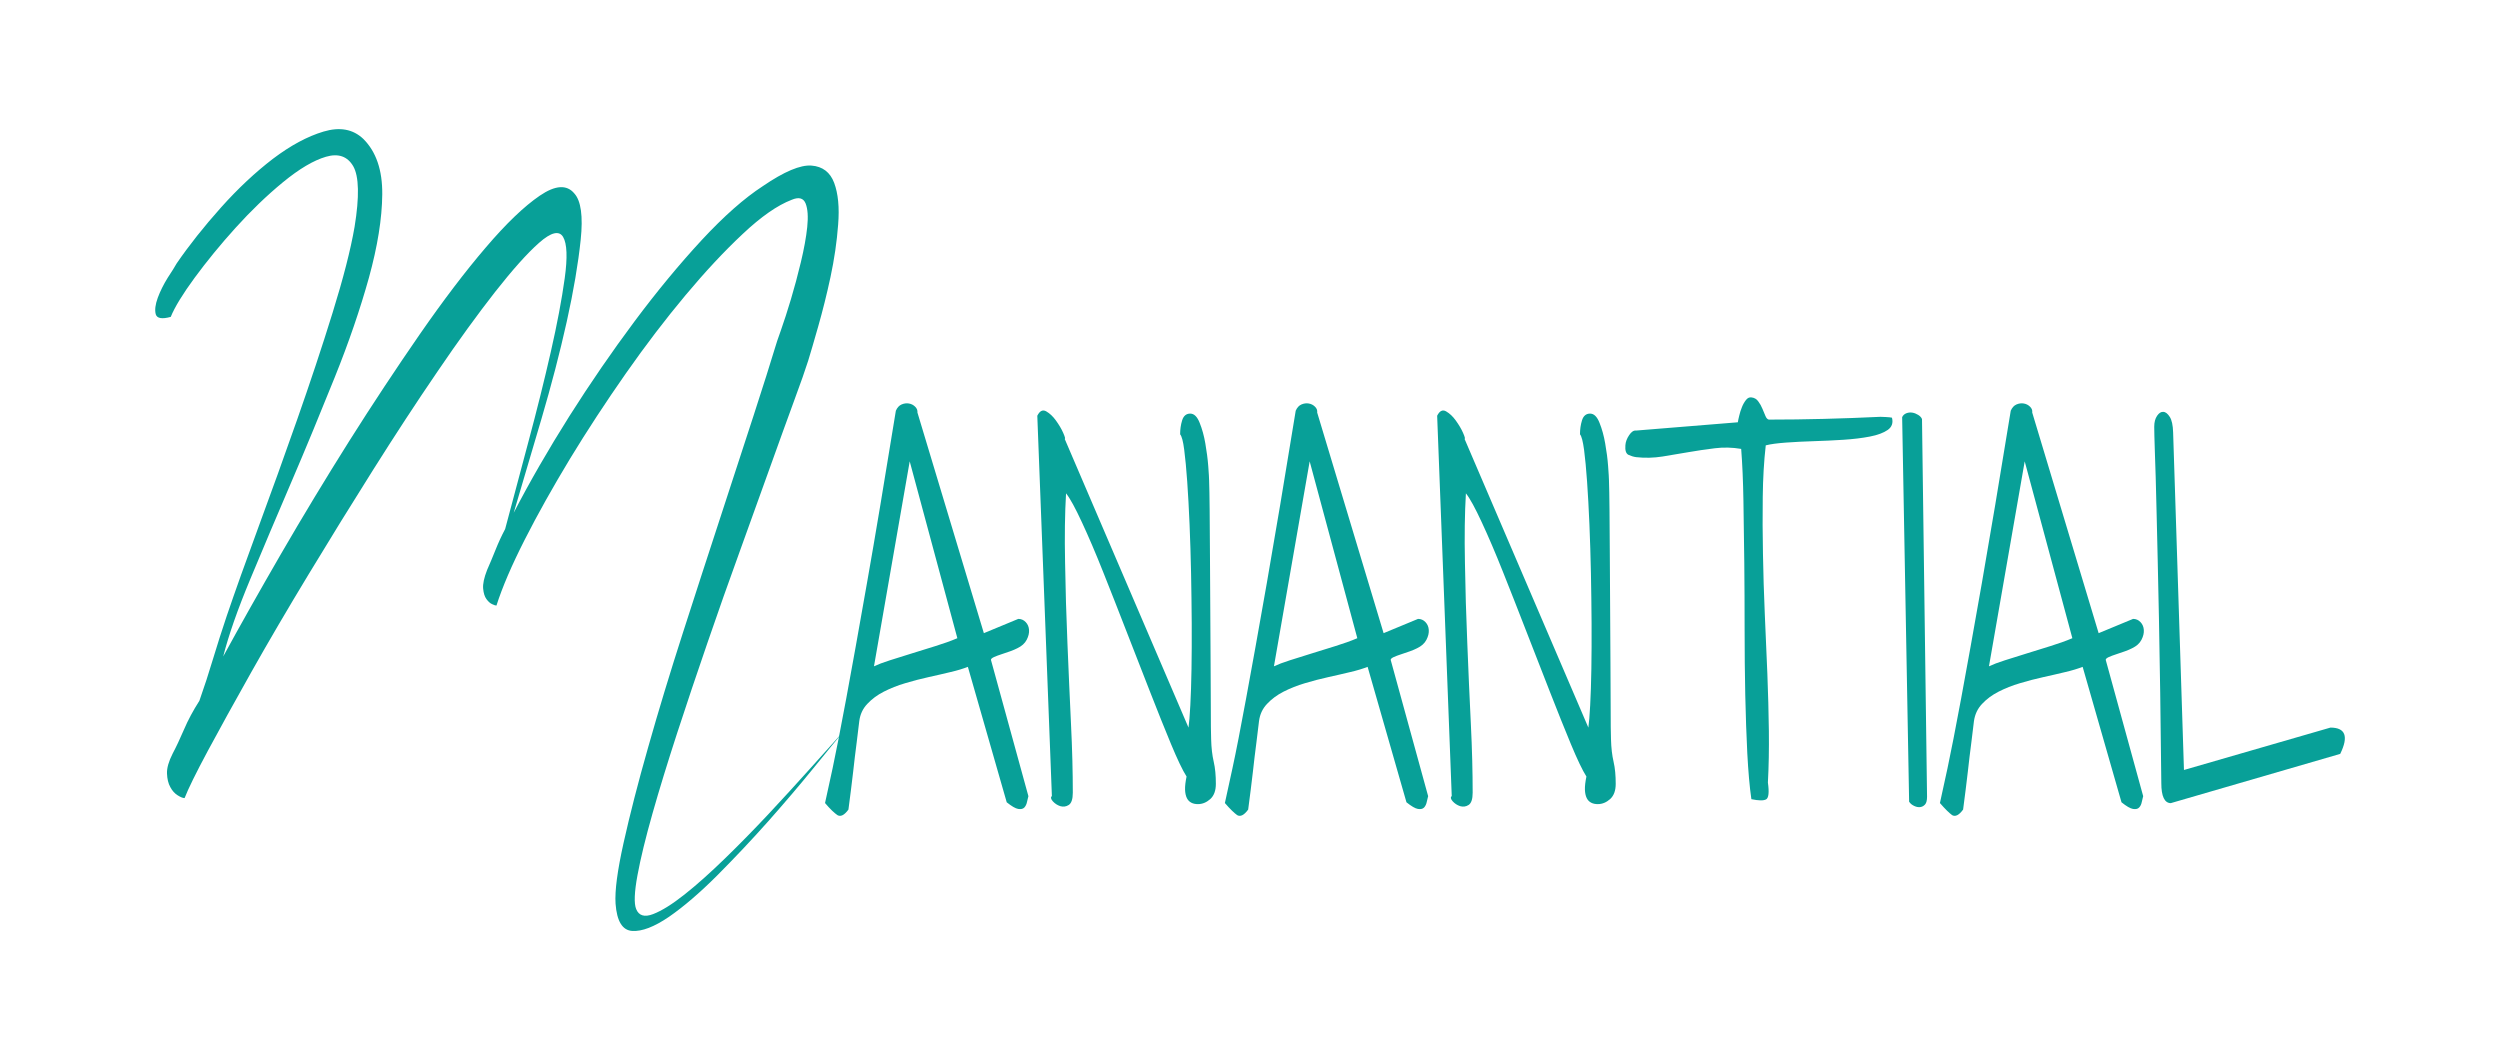 <?xml version="1.0" encoding="utf-8"?>
<!-- Generator: Adobe Illustrator 24.0.2, SVG Export Plug-In . SVG Version: 6.00 Build 0)  -->
<svg version="1.1" id="Capa_1" xmlns="http://www.w3.org/2000/svg" xmlns:xlink="http://www.w3.org/1999/xlink" x="0px" y="0px"
	 viewBox="0 0 232.96 98.81" style="enable-background:new 0 0 232.96 98.81;" xml:space="preserve">
<style type="text/css">
	.st0{fill:#08A098;}
</style>
<g>
	<path class="st0" d="M76.88,74.83c0.15-0.66,0.38-1.75,0.71-3.26c0.32-1.52,0.75-3.68,1.27-6.5c0.52-2.82,1.17-6.4,1.93-10.75
		c0.77-4.35,1.66-9.7,2.69-16.05c0.13-0.29,0.3-0.48,0.53-0.58c0.23-0.1,0.46-0.13,0.69-0.09c0.23,0.04,0.42,0.14,0.58,0.3
		c0.16,0.16,0.23,0.34,0.21,0.54l6.19,20.56l3.21-1.33c0.27,0,0.5,0.1,0.69,0.3c0.19,0.2,0.29,0.44,0.31,0.73
		c0.02,0.29-0.05,0.59-0.22,0.92c-0.17,0.33-0.46,0.59-0.88,0.79c-0.17,0.09-0.39,0.18-0.66,0.28c-0.27,0.1-0.55,0.19-0.82,0.28
		c-0.27,0.09-0.5,0.17-0.69,0.26c-0.19,0.09-0.28,0.17-0.28,0.26l3.49,12.7c-0.04,0.14-0.08,0.32-0.13,0.54
		c-0.04,0.21-0.13,0.39-0.25,0.52c-0.13,0.13-0.31,0.17-0.57,0.13c-0.25-0.04-0.61-0.25-1.07-0.62l-3.62-12.62
		c-0.44,0.17-0.98,0.34-1.64,0.49c-0.65,0.16-1.33,0.31-2.04,0.47c-0.71,0.16-1.43,0.34-2.15,0.56c-0.72,0.21-1.39,0.48-2,0.79
		c-0.61,0.31-1.12,0.69-1.54,1.14c-0.42,0.44-0.67,0.98-0.75,1.61c-0.04,0.4-0.12,1.06-0.24,1.97c-0.12,0.92-0.23,1.83-0.33,2.75
		c-0.13,1.09-0.27,2.26-0.44,3.52c-0.38,0.52-0.72,0.69-1.02,0.52C77.76,75.77,77.36,75.4,76.88,74.83 M84.77,42.99l-3.33,19.1
		c0.36-0.17,0.85-0.36,1.48-0.56c0.63-0.2,1.31-0.41,2.04-0.64c0.73-0.23,1.47-0.46,2.22-0.69c0.74-0.23,1.42-0.47,2.03-0.73
		L84.77,42.99z"/>
	<path class="st0" d="M96.66,38.74c0.23-0.46,0.51-0.59,0.83-0.41c0.33,0.19,0.63,0.47,0.91,0.86c0.28,0.39,0.51,0.77,0.68,1.16
		c0.17,0.39,0.21,0.57,0.13,0.54l11.54,26.91c0.06-0.43,0.12-1.12,0.17-2.08c0.05-0.96,0.09-2.09,0.11-3.39
		c0.02-1.3,0.03-2.73,0.02-4.27c-0.01-1.55-0.03-3.09-0.06-4.63c-0.03-1.55-0.08-3.06-0.14-4.55c-0.06-1.49-0.14-2.83-0.22-4.01
		c-0.08-1.19-0.18-2.17-0.28-2.96c-0.1-0.79-0.23-1.27-0.38-1.44c0-0.46,0.06-0.89,0.19-1.31c0.13-0.41,0.38-0.62,0.75-0.62
		c0.36,0,0.65,0.28,0.88,0.86c0.23,0.57,0.41,1.22,0.53,1.93s0.22,1.42,0.27,2.1c0.05,0.69,0.08,1.13,0.08,1.33
		c0.02,0.57,0.04,1.48,0.05,2.73c0.01,1.24,0.02,2.67,0.03,4.27c0.01,1.6,0.02,3.28,0.03,5.04c0.01,1.76,0.02,3.44,0.03,5.04
		c0.01,1.6,0.02,3.03,0.02,4.29c0,1.26,0.01,2.17,0.03,2.75c0.02,0.8,0.1,1.5,0.24,2.1c0.14,0.6,0.2,1.29,0.2,2.06
		c0,0.63-0.17,1.1-0.52,1.42c-0.35,0.31-0.73,0.47-1.15,0.47c-0.23,0-0.44-0.04-0.61-0.13c-0.18-0.09-0.32-0.23-0.42-0.43
		c-0.1-0.2-0.16-0.47-0.17-0.79c-0.01-0.33,0.04-0.74,0.14-1.22c-0.38-0.6-0.86-1.61-1.45-3.03c-0.59-1.42-1.23-3.02-1.93-4.81
		c-0.7-1.79-1.44-3.67-2.2-5.64c-0.76-1.97-1.5-3.84-2.2-5.6c-0.7-1.76-1.36-3.3-1.97-4.61c-0.61-1.32-1.1-2.22-1.48-2.7
		c-0.11,1.86-0.14,4.01-0.09,6.46c0.04,2.45,0.11,4.95,0.22,7.51c0.11,2.56,0.21,5.06,0.33,7.49c0.12,2.43,0.17,4.58,0.17,6.44
		c0,0.6-0.13,0.98-0.38,1.14c-0.25,0.16-0.51,0.19-0.79,0.11c-0.27-0.09-0.5-0.24-0.69-0.45c-0.19-0.21-0.22-0.38-0.09-0.49
		L96.66,38.74z"/>
	<path class="st0" d="M114.14,74.83c0.15-0.66,0.38-1.75,0.71-3.26c0.33-1.52,0.75-3.68,1.27-6.5c0.52-2.82,1.17-6.4,1.93-10.75
		c0.76-4.35,1.66-9.7,2.69-16.05c0.13-0.29,0.3-0.48,0.53-0.58c0.23-0.1,0.46-0.13,0.69-0.09c0.23,0.04,0.42,0.14,0.58,0.3
		c0.16,0.16,0.23,0.34,0.2,0.54l6.19,20.56l3.21-1.33c0.27,0,0.5,0.1,0.69,0.3c0.19,0.2,0.29,0.44,0.31,0.73
		c0.02,0.29-0.05,0.59-0.22,0.92c-0.17,0.33-0.46,0.59-0.88,0.79c-0.17,0.09-0.39,0.18-0.66,0.28c-0.27,0.1-0.55,0.19-0.82,0.28
		c-0.27,0.09-0.5,0.17-0.69,0.26c-0.19,0.09-0.28,0.17-0.28,0.26l3.49,12.7c-0.04,0.14-0.08,0.32-0.13,0.54
		c-0.04,0.21-0.13,0.39-0.25,0.52c-0.13,0.13-0.31,0.17-0.57,0.13c-0.25-0.04-0.61-0.25-1.07-0.62l-3.62-12.62
		c-0.44,0.17-0.98,0.34-1.64,0.49c-0.65,0.16-1.33,0.31-2.04,0.47c-0.71,0.16-1.43,0.34-2.15,0.56c-0.72,0.21-1.39,0.48-2,0.79
		c-0.61,0.31-1.12,0.69-1.54,1.14c-0.42,0.44-0.67,0.98-0.75,1.61c-0.04,0.4-0.12,1.06-0.24,1.97c-0.12,0.92-0.23,1.83-0.33,2.75
		c-0.13,1.09-0.27,2.26-0.44,3.52c-0.38,0.52-0.72,0.69-1.02,0.52C115.02,75.77,114.63,75.4,114.14,74.83 M122.04,42.99l-3.33,19.1
		c0.36-0.17,0.85-0.36,1.48-0.56c0.63-0.2,1.31-0.41,2.04-0.64c0.73-0.23,1.47-0.46,2.22-0.69c0.74-0.23,1.42-0.47,2.03-0.73
		L122.04,42.99z"/>
	<path class="st0" d="M133.92,38.74c0.23-0.46,0.51-0.59,0.83-0.41c0.33,0.19,0.63,0.47,0.91,0.86c0.28,0.39,0.51,0.77,0.68,1.16
		c0.17,0.39,0.21,0.57,0.13,0.54l11.54,26.91c0.06-0.43,0.12-1.12,0.17-2.08c0.05-0.96,0.09-2.09,0.11-3.39
		c0.02-1.3,0.03-2.73,0.02-4.27c-0.01-1.55-0.03-3.09-0.06-4.63c-0.03-1.55-0.08-3.06-0.14-4.55c-0.06-1.49-0.14-2.83-0.22-4.01
		c-0.08-1.19-0.18-2.17-0.28-2.96c-0.11-0.79-0.23-1.27-0.38-1.44c0-0.46,0.06-0.89,0.19-1.31c0.13-0.41,0.38-0.62,0.75-0.62
		c0.36,0,0.65,0.28,0.88,0.86c0.23,0.57,0.41,1.22,0.53,1.93c0.13,0.72,0.22,1.42,0.27,2.1c0.05,0.69,0.08,1.13,0.08,1.33
		c0.02,0.57,0.04,1.48,0.05,2.73c0.01,1.24,0.02,2.67,0.03,4.27c0.01,1.6,0.02,3.28,0.03,5.04c0.01,1.76,0.02,3.44,0.03,5.04
		c0.01,1.6,0.02,3.03,0.02,4.29c0,1.26,0.01,2.17,0.03,2.75c0.02,0.8,0.1,1.5,0.24,2.1c0.14,0.6,0.2,1.29,0.2,2.06
		c0,0.63-0.17,1.1-0.52,1.42c-0.35,0.31-0.73,0.47-1.15,0.47c-0.23,0-0.44-0.04-0.61-0.13c-0.18-0.09-0.32-0.23-0.42-0.43
		c-0.1-0.2-0.16-0.47-0.17-0.79c-0.01-0.33,0.04-0.74,0.14-1.22c-0.38-0.6-0.86-1.61-1.45-3.03c-0.59-1.42-1.23-3.02-1.93-4.81
		c-0.7-1.79-1.44-3.67-2.2-5.64c-0.76-1.97-1.5-3.84-2.2-5.6c-0.7-1.76-1.36-3.3-1.97-4.61c-0.61-1.32-1.1-2.22-1.48-2.7
		c-0.11,1.86-0.14,4.01-0.09,6.46c0.04,2.45,0.11,4.95,0.22,7.51c0.1,2.56,0.21,5.06,0.33,7.49c0.12,2.43,0.17,4.58,0.17,6.44
		c0,0.6-0.13,0.98-0.38,1.14c-0.25,0.16-0.51,0.19-0.79,0.11c-0.27-0.09-0.5-0.24-0.69-0.45c-0.19-0.21-0.22-0.38-0.09-0.49
		L133.92,38.74z"/>
	<path class="st0" d="M162.25,41.83c-0.82-0.14-1.64-0.16-2.45-0.06c-0.82,0.1-1.63,0.22-2.44,0.36c-0.81,0.14-1.62,0.28-2.44,0.41
		c-0.82,0.13-1.64,0.15-2.45,0.06c-0.23-0.03-0.47-0.1-0.71-0.21c-0.24-0.11-0.34-0.41-0.3-0.9c0.02-0.31,0.14-0.63,0.35-0.94
		c0.21-0.32,0.43-0.46,0.66-0.43l9.47-0.77c0.02-0.14,0.06-0.35,0.13-0.62c0.06-0.27,0.15-0.54,0.25-0.79
		c0.1-0.26,0.23-0.48,0.38-0.67c0.15-0.19,0.31-0.26,0.5-0.24c0.27,0.03,0.49,0.15,0.64,0.37c0.16,0.21,0.29,0.44,0.39,0.69
		c0.11,0.24,0.2,0.47,0.28,0.67c0.08,0.2,0.19,0.31,0.31,0.34c3.37,0,6.84-0.09,10.41-0.26c0.06,0,0.23,0.01,0.5,0.02
		c0.27,0.01,0.46,0.04,0.57,0.06c0.13,0.49-0.01,0.87-0.39,1.14c-0.39,0.27-0.94,0.48-1.67,0.62c-0.72,0.14-1.55,0.24-2.47,0.3
		c-0.92,0.06-1.84,0.1-2.75,0.13c-0.91,0.03-1.77,0.07-2.58,0.13c-0.81,0.06-1.44,0.14-1.9,0.26c-0.17,1.49-0.26,3.09-0.28,4.81
		c-0.02,1.72-0.02,3.49,0.02,5.32c0.03,1.83,0.09,3.69,0.17,5.58c0.08,1.89,0.16,3.75,0.24,5.58c0.07,1.83,0.12,3.6,0.14,5.32
		c0.02,1.72-0.01,3.32-0.09,4.81c0.13,0.92,0.07,1.44-0.17,1.57c-0.24,0.13-0.7,0.12-1.37-0.02c-0.17-1.17-0.29-2.6-0.38-4.27
		c-0.08-1.67-0.15-3.49-0.19-5.45c-0.04-1.96-0.06-3.99-0.06-6.09c0-2.1-0.01-4.17-0.03-6.2c-0.02-2.03-0.05-3.96-0.08-5.77
		C162.43,44.84,162.36,43.23,162.25,41.83"/>
	<path class="st0" d="M177.25,38.87c0.08-0.17,0.21-0.29,0.39-0.36c0.18-0.07,0.36-0.09,0.55-0.06c0.19,0.03,0.37,0.1,0.55,0.21
		c0.18,0.11,0.3,0.24,0.36,0.39l0.47,35.19c0,0.34-0.06,0.59-0.19,0.73c-0.13,0.14-0.28,0.22-0.46,0.24
		c-0.18,0.02-0.36-0.02-0.55-0.11c-0.19-0.09-0.35-0.21-0.47-0.39L177.25,38.87z"/>
	<path class="st0" d="M180.77,74.83c0.15-0.66,0.38-1.75,0.71-3.26c0.32-1.52,0.75-3.68,1.27-6.5c0.52-2.82,1.17-6.4,1.93-10.75
		c0.76-4.35,1.66-9.7,2.69-16.05c0.13-0.29,0.3-0.48,0.53-0.58c0.23-0.1,0.46-0.13,0.69-0.09c0.23,0.04,0.42,0.14,0.58,0.3
		c0.16,0.16,0.23,0.34,0.2,0.54l6.19,20.56l3.21-1.33c0.27,0,0.5,0.1,0.69,0.3c0.19,0.2,0.29,0.44,0.31,0.73
		c0.02,0.29-0.05,0.59-0.22,0.92c-0.17,0.33-0.46,0.59-0.88,0.79c-0.17,0.09-0.39,0.18-0.66,0.28c-0.27,0.1-0.55,0.19-0.82,0.28
		c-0.27,0.09-0.5,0.17-0.69,0.26c-0.19,0.09-0.28,0.17-0.28,0.26l3.49,12.7c-0.04,0.14-0.08,0.32-0.13,0.54
		c-0.04,0.21-0.12,0.39-0.25,0.52c-0.12,0.13-0.31,0.17-0.57,0.13c-0.25-0.04-0.61-0.25-1.07-0.62l-3.62-12.62
		c-0.44,0.17-0.99,0.34-1.64,0.49c-0.65,0.16-1.33,0.31-2.04,0.47c-0.71,0.16-1.43,0.34-2.15,0.56c-0.72,0.21-1.39,0.48-2,0.79
		c-0.61,0.31-1.12,0.69-1.54,1.14c-0.42,0.44-0.67,0.98-0.76,1.61c-0.04,0.4-0.12,1.06-0.24,1.97c-0.12,0.92-0.23,1.83-0.33,2.75
		c-0.13,1.09-0.27,2.26-0.44,3.52c-0.38,0.52-0.72,0.69-1.02,0.52C181.65,75.77,181.26,75.4,180.77,74.83 M188.67,42.99l-3.33,19.1
		c0.36-0.17,0.85-0.36,1.48-0.56c0.63-0.2,1.31-0.41,2.04-0.64c0.73-0.23,1.47-0.46,2.22-0.69c0.74-0.23,1.42-0.47,2.03-0.73
		L188.67,42.99z"/>
	<path class="st0" d="M201.4,72.98c-0.06-6.12-0.14-11.22-0.22-15.3c-0.08-4.08-0.16-7.38-0.22-9.91c-0.06-2.53-0.11-4.41-0.16-5.62
		c-0.04-1.22-0.06-2.01-0.06-2.38c0-0.43,0.09-0.77,0.27-1.03c0.18-0.26,0.37-0.38,0.58-0.36c0.21,0.01,0.41,0.17,0.6,0.47
		c0.19,0.3,0.29,0.78,0.31,1.44l1.01,31.46l13.65-3.95c1.4,0,1.71,0.82,0.91,2.45l-15.79,4.59C201.7,74.83,201.4,74.21,201.4,72.98"
		/>
	<path class="st0" d="M16.46,24.55c1.16-1.69,2.54-3.43,4.13-5.21c1.59-1.78,3.21-3.29,4.84-4.54c1.64-1.24,3.21-2.09,4.72-2.54
		c1.51-0.45,2.74-0.23,3.7,0.68c1.2,1.19,1.79,2.91,1.77,5.17c-0.02,2.26-0.44,4.85-1.24,7.76c-0.81,2.91-1.87,6.02-3.2,9.32
		c-1.33,3.3-2.67,6.56-4.04,9.75c-1.37,3.19-2.64,6.2-3.82,9.03c-1.18,2.83-2.02,5.23-2.52,7.2c1.57-2.88,3.37-6.07,5.4-9.58
		c2.03-3.5,4.14-6.99,6.33-10.47c2.19-3.47,4.39-6.79,6.58-9.96c2.19-3.16,4.24-5.86,6.15-8.09c1.9-2.23,3.58-3.84,5.03-4.83
		c1.45-0.99,2.53-1.06,3.23-0.21c0.62,0.68,0.82,2.12,0.59,4.32c-0.23,2.2-0.66,4.75-1.3,7.63c-0.64,2.88-1.43,5.91-2.36,9.07
		c-0.93,3.17-1.79,6.08-2.58,8.73c1.49-2.88,3.22-5.88,5.18-8.99c1.97-3.11,4-6.06,6.09-8.86c2.09-2.8,4.17-5.31,6.24-7.55
		c2.07-2.23,3.97-3.91,5.71-5.04c1.99-1.36,3.5-1.99,4.53-1.91c1.03,0.08,1.74,0.62,2.11,1.61c0.37,0.99,0.5,2.29,0.37,3.9
		c-0.12,1.61-0.36,3.23-0.71,4.87c-0.35,1.64-0.74,3.18-1.15,4.62c-0.41,1.44-0.72,2.5-0.93,3.18c-0.25,0.79-0.69,2.06-1.34,3.81
		c-0.64,1.75-1.39,3.81-2.24,6.19c-0.85,2.37-1.78,4.96-2.79,7.75c-1.02,2.8-2.02,5.64-3.01,8.52c-0.99,2.88-1.94,5.69-2.83,8.43
		c-0.89,2.74-1.66,5.24-2.3,7.5c-0.64,2.26-1.11,4.18-1.4,5.76c-0.29,1.58-0.33,2.63-0.12,3.14c0.25,0.62,0.78,0.78,1.58,0.47
		c0.81-0.31,1.78-0.92,2.92-1.82c1.14-0.9,2.39-2.02,3.76-3.35c1.37-1.33,2.72-2.71,4.07-4.15c1.34-1.44,2.64-2.85,3.88-4.24
		c1.24-1.38,2.32-2.58,3.23-3.6c-0.66,0.79-1.64,1.98-2.92,3.56s-2.69,3.23-4.22,4.96c-1.53,1.72-3.12,3.4-4.75,5.04
		c-1.64,1.64-3.14,2.92-4.5,3.86c-1.37,0.93-2.51,1.37-3.42,1.31c-0.91-0.06-1.43-0.9-1.55-2.54c-0.08-1.19,0.17-3.08,0.75-5.68
		c0.58-2.6,1.34-5.58,2.3-8.94c0.95-3.36,2.03-6.91,3.23-10.64c1.2-3.73,2.37-7.33,3.51-10.81c1.14-3.47,2.16-6.61,3.07-9.41
		c0.91-2.8,1.59-4.96,2.05-6.48c0.04-0.17,0.21-0.66,0.5-1.48c0.29-0.82,0.6-1.78,0.93-2.88c0.33-1.1,0.64-2.26,0.93-3.47
		c0.29-1.21,0.49-2.3,0.59-3.26c0.1-0.96,0.05-1.69-0.15-2.2c-0.21-0.51-0.64-0.62-1.3-0.34c-1.33,0.51-2.85,1.57-4.56,3.18
		c-1.72,1.61-3.5,3.52-5.34,5.72c-1.84,2.2-3.7,4.63-5.56,7.29c-1.86,2.66-3.59,5.3-5.19,7.93c-1.59,2.63-3,5.14-4.22,7.54
		c-1.22,2.4-2.1,4.45-2.64,6.15c-0.08,0-0.22-0.04-0.4-0.13c-0.19-0.08-0.36-0.24-0.53-0.47c-0.17-0.23-0.27-0.55-0.31-0.98
		c-0.04-0.42,0.08-1,0.37-1.74c0.25-0.56,0.51-1.19,0.78-1.86c0.27-0.68,0.57-1.33,0.9-1.95c0.66-2.49,1.39-5.2,2.17-8.14
		c0.79-2.94,1.48-5.72,2.08-8.35c0.6-2.63,1.03-4.92,1.3-6.87c0.27-1.95,0.22-3.23-0.15-3.86c-0.37-0.62-1.12-0.44-2.24,0.55
		c-1.12,0.99-2.48,2.52-4.1,4.58c-1.61,2.06-3.41,4.53-5.37,7.42c-1.97,2.88-3.96,5.93-5.99,9.15c-2.03,3.22-4.03,6.46-5.99,9.7
		c-1.97,3.25-3.75,6.29-5.34,9.11c-1.59,2.83-2.95,5.28-4.07,7.37c-1.12,2.09-1.84,3.56-2.17,4.41c-0.17,0-0.38-0.09-0.65-0.26
		c-0.27-0.17-0.5-0.42-0.68-0.76c-0.19-0.34-0.29-0.76-0.31-1.27c-0.02-0.51,0.16-1.13,0.53-1.86c0.33-0.62,0.68-1.37,1.06-2.25
		c0.37-0.87,0.85-1.76,1.43-2.67c0.46-1.3,0.88-2.6,1.27-3.9c0.39-1.3,0.82-2.63,1.27-3.98c0.79-2.32,1.78-5.1,2.98-8.35
		c1.2-3.25,2.4-6.58,3.6-10c1.2-3.42,2.3-6.72,3.29-9.92c0.99-3.19,1.68-5.86,2.05-8.01c0.46-2.83,0.41-4.7-0.12-5.64
		c-0.54-0.93-1.39-1.23-2.55-0.89c-1.16,0.34-2.49,1.13-4,2.37c-1.51,1.24-2.98,2.66-4.41,4.24c-1.43,1.58-2.7,3.14-3.82,4.66
		c-1.12,1.53-1.86,2.74-2.23,3.65c-0.83,0.23-1.29,0.14-1.4-0.25c-0.1-0.39-0.04-0.9,0.19-1.53c0.23-0.62,0.54-1.24,0.93-1.87
		C16.02,25.29,16.3,24.84,16.46,24.55"/>
</g>
</svg>
